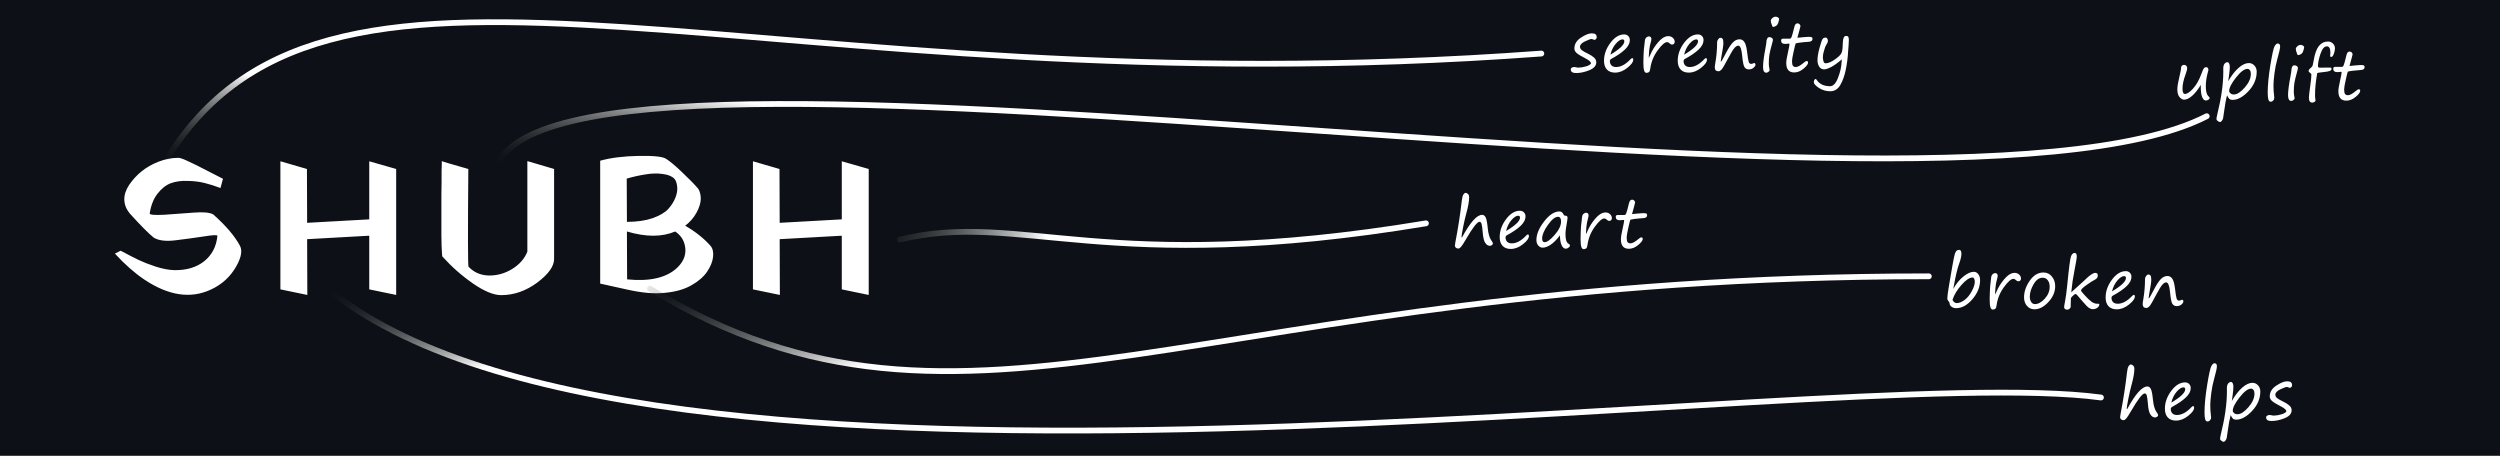 <svg width="1300" height="237" viewBox="0 0 1300 237" fill="none" xmlns="http://www.w3.org/2000/svg">
<path d="M0 0H1300V237H0V0Z" fill="#0D1117"/>
<path d="M114.65 97.769C111.85 96.702 109.117 95.835 106.45 95.169C103.85 94.502 100.883 94.135 97.55 94.069C94.283 93.935 91.383 94.335 88.85 95.269C86.317 96.202 84.017 98.002 81.95 100.669C79.883 103.269 78.517 106.702 77.85 110.969C77.717 111.702 80.25 111.935 85.45 111.669C90.65 111.335 95.717 110.969 100.65 110.569C105.583 110.169 108.983 110.469 110.85 111.469C117.45 117.335 122.083 122.769 124.75 127.769C126.083 130.169 125.517 133.635 123.05 138.169C119.917 143.835 115.383 148.002 109.45 150.669C98.983 155.469 87.517 153.702 75.05 145.369C69.983 141.969 64.883 137.469 59.75 131.869L62.75 130.369C66.617 132.435 69.717 134.035 72.05 135.169C74.45 136.302 77.45 137.469 81.05 138.669C84.65 139.802 87.817 140.402 90.55 140.469C96.883 140.602 102.083 139.069 106.15 135.869C110.217 132.602 112.517 128.202 113.05 122.669C113.117 122.069 110.717 122.169 105.85 122.969C100.983 123.702 96.083 124.369 91.15 124.969C86.217 125.569 82.483 125.102 79.95 123.569C77.283 121.435 73.117 117.235 67.45 110.969C65.65 108.769 64.717 106.402 64.65 103.869C64.583 101.335 65.417 98.769 67.15 96.169C68.883 93.569 71.017 91.235 73.55 89.169C76.083 87.102 79.05 85.402 82.45 84.069C85.917 82.735 89.35 82.069 92.75 82.069C93.617 82.069 95.25 82.635 97.65 83.769C100.05 84.835 103.35 86.469 107.55 88.669C111.817 90.869 114.617 92.302 115.95 92.969L114.65 97.769ZM159.609 87.869L159.709 115.869L192.009 114.069V83.869L206.009 87.869V153.369L192.009 150.469V122.569L159.709 124.369L159.809 153.369L145.809 150.469V83.869L159.609 87.869ZM274.227 83.769L288.127 87.869V134.669C288.127 138.469 285.194 142.569 279.327 146.969C273.461 151.302 267.227 153.469 260.627 153.469C256.694 153.469 251.827 151.469 246.027 147.469C240.227 143.469 234.894 138.769 230.027 133.369C229.961 133.302 229.894 132.769 229.827 131.769C229.761 130.769 229.694 129.469 229.627 127.869C229.627 126.269 229.594 124.402 229.527 122.269C229.527 120.135 229.527 117.902 229.527 115.569C229.527 113.235 229.527 110.835 229.527 108.369C229.527 105.835 229.527 103.435 229.527 101.169C229.594 98.835 229.627 96.602 229.627 94.469C229.627 92.335 229.627 90.502 229.627 88.969C229.694 87.435 229.727 86.202 229.727 85.269V83.769C229.727 83.835 230.861 84.202 233.127 84.869C235.461 85.535 237.761 86.202 240.027 86.869L243.527 87.869C243.261 121.335 243.294 138.269 243.627 138.669C246.361 141.602 249.861 143.135 254.127 143.269C258.461 143.335 262.527 142.202 266.327 139.869C270.127 137.535 272.761 134.535 274.227 130.869V83.769ZM325.898 92.869L325.998 115.369C331.131 115.369 335.564 114.735 339.298 113.469C343.031 112.135 345.764 110.535 347.498 108.669C349.231 106.735 350.498 104.702 351.298 102.569C352.098 100.435 352.364 98.502 352.098 96.769C351.898 95.035 351.431 93.769 350.698 92.969C349.431 91.635 347.398 90.802 344.598 90.469C341.864 90.069 338.931 90.135 335.798 90.669C332.664 91.135 329.364 91.869 325.898 92.869ZM325.998 120.369L326.098 145.269C337.964 146.469 346.664 144.435 352.198 139.169C355.798 135.702 357.098 131.802 356.098 127.469C355.431 124.535 353.764 122.169 351.098 120.369C344.231 123.302 335.864 123.302 325.998 120.369ZM326.098 150.569L312.098 147.469V83.569C317.631 82.035 324.331 81.202 332.198 81.069C340.131 80.935 344.898 81.469 346.498 82.669C348.564 84.002 351.331 86.335 354.798 89.669C358.331 93.002 361.098 95.835 363.098 98.169C363.964 99.569 364.398 101.302 364.398 103.369C364.398 105.435 363.664 107.835 362.198 110.569C360.731 113.235 358.764 115.502 356.298 117.369C361.698 120.502 366.098 124.002 369.498 127.869C370.631 129.202 371.064 131.102 370.798 133.569C370.531 136.035 369.498 138.602 367.698 141.269C365.898 143.935 363.164 146.302 359.498 148.369C355.898 150.435 351.331 151.735 345.798 152.269C340.331 152.869 333.764 152.302 326.098 150.569ZM405.331 87.869L405.431 115.869L437.731 114.069V83.869L451.731 87.869V153.369L437.731 150.469V122.569L405.431 124.369L405.531 153.369L391.531 150.469V83.869L405.331 87.869Z" fill="white"/>
<path d="M87.5 81.469C174.5 -56.88 394 58.064 801.5 27.847" stroke="url(#paint0_linear_209_109)" stroke-width="3" stroke-linecap="round"/>
<path d="M257 93.779C257 -11.553 1003.5 134.498 1147.5 60.435" stroke="url(#paint1_linear_209_109)" stroke-width="3" stroke-linecap="round"/>
<path d="M165 145.432C323 289.396 950 187.364 1092.5 206.702" stroke="url(#paint2_linear_209_109)" stroke-width="3" stroke-linecap="round"/>
<path d="M338 150.145C503.5 250.197 623.5 143.681 1003 143.681" stroke="url(#paint3_linear_209_109)" stroke-width="3" stroke-linecap="round"/>
<path d="M468 124.56C530.5 109.451 574 143.978 741.5 116.13" stroke="url(#paint4_linear_209_109)" stroke-width="3" stroke-linecap="round"/>
<path d="M827.331 32.974C827.331 32.234 826.419 31.39 824.596 30.445C822.284 29.26 820.717 28.314 819.897 27.608C819.088 26.89 818.683 26.093 818.683 25.215C818.683 22.948 819.817 21.068 822.084 19.576C824.363 18.083 826.22 17.337 827.656 17.337C828.578 17.337 829.245 17.496 829.655 17.815C830.077 18.134 830.287 18.687 830.287 19.473C830.287 19.826 830.134 20.128 829.826 20.379C829.53 20.63 829.296 20.755 829.125 20.755C829 20.755 828.755 20.669 828.39 20.498C828.026 20.339 827.787 20.259 827.673 20.259C827.103 20.259 825.947 20.675 824.203 21.507C822.46 22.338 821.589 23.279 821.589 24.327C821.589 24.965 821.896 25.546 822.512 26.07C823.127 26.582 824.232 27.215 825.827 27.967C827.114 28.582 828.14 29.243 828.903 29.949C829.678 30.644 830.065 31.465 830.065 32.41C830.065 34.153 828.863 35.52 826.459 36.512C824.055 37.492 821.76 37.981 819.572 37.981C817.726 37.981 816.804 37.355 816.804 36.102C816.804 35.669 817.009 35.35 817.419 35.145C817.84 34.94 818.262 34.837 818.683 34.837C818.854 34.837 819.179 34.894 819.658 35.008C820.125 35.122 820.432 35.179 820.58 35.179C821.845 35.179 823.201 34.968 824.648 34.546C826.095 34.125 826.989 33.601 827.331 32.974ZM849.282 31.094C849.282 32.256 848.251 33.658 846.188 35.298C844.138 36.939 842.019 37.759 839.831 37.759C837.997 37.759 836.578 37.218 835.576 36.136C834.584 35.053 834.089 33.544 834.089 31.607C834.089 28.349 835.188 25.25 837.387 22.31C839.586 19.371 841.99 17.901 844.599 17.901C845.454 17.901 846.149 18.18 846.684 18.738C847.231 19.297 847.504 19.969 847.504 20.755C847.504 22.509 846.644 24.19 844.924 25.796C843.203 27.403 840.902 28.981 838.02 30.53C837.427 30.838 837.131 31.237 837.131 31.727C837.131 32.672 837.404 33.43 837.951 33.999C838.498 34.569 839.307 34.854 840.378 34.854C842.827 34.854 845.328 33.498 847.88 30.787C848.256 30.411 848.541 30.223 848.735 30.223C849.099 30.223 849.282 30.513 849.282 31.094ZM837.404 28.428C842.235 25.557 844.65 23.25 844.65 21.507C844.65 20.823 844.343 20.481 843.728 20.481C842.679 20.481 841.494 21.25 840.173 22.789C838.863 24.327 837.94 26.206 837.404 28.428ZM857.373 30.103C857.487 29.898 857.623 29.613 857.783 29.248C858.558 27.471 859.27 26.081 859.919 25.079C860.569 24.065 861.281 23.096 862.055 22.173C862.841 21.25 863.554 20.55 864.192 20.071C864.841 19.593 865.428 19.262 865.952 19.08C866.476 18.886 866.983 18.79 867.473 18.79C868.464 18.79 869.273 19.091 869.9 19.695C870.526 20.288 870.84 20.983 870.84 21.78C870.84 22.134 870.726 22.453 870.498 22.737C870.281 23.022 869.945 23.165 869.489 23.165C869.011 23.165 868.572 22.954 868.174 22.532C867.763 22.111 867.336 21.9 866.892 21.9C865.707 21.9 864.066 23.335 861.97 26.206C859.874 29.078 858.598 32.239 858.142 35.691C858.028 36.58 857.811 37.167 857.492 37.452C857.173 37.736 856.723 37.879 856.142 37.879C855.584 37.879 855.18 37.463 854.929 36.631C854.678 35.8 854.553 34.398 854.553 32.427C854.553 31.892 854.581 30.713 854.638 28.89C854.707 26.736 854.843 24.999 855.049 23.677C855.083 23.461 855.14 22.954 855.219 22.156C855.299 21.279 855.396 20.669 855.51 20.328C855.635 19.986 855.88 19.667 856.245 19.371C856.621 19.074 857.025 18.926 857.458 18.926C857.88 18.926 858.193 19.063 858.398 19.336C858.615 19.599 858.723 19.883 858.723 20.191C858.723 20.635 858.609 21.262 858.381 22.071C858.119 22.971 857.965 23.592 857.92 23.934C857.885 24.321 857.823 24.725 857.732 25.147C857.618 25.637 857.504 26.924 857.39 29.009L857.373 29.642V30.103ZM887.612 31.094C887.612 32.256 886.581 33.658 884.519 35.298C882.468 36.939 880.349 37.759 878.162 37.759C876.327 37.759 874.909 37.218 873.906 36.136C872.915 35.053 872.419 33.544 872.419 31.607C872.419 28.349 873.519 25.25 875.718 22.31C877.917 19.371 880.321 17.901 882.93 17.901C883.784 17.901 884.479 18.18 885.015 18.738C885.561 19.297 885.835 19.969 885.835 20.755C885.835 22.509 884.975 24.19 883.254 25.796C881.534 27.403 879.232 28.981 876.35 30.53C875.758 30.838 875.461 31.237 875.461 31.727C875.461 32.672 875.735 33.43 876.282 33.999C876.829 34.569 877.637 34.854 878.708 34.854C881.158 34.854 883.659 33.498 886.211 30.787C886.587 30.411 886.872 30.223 887.065 30.223C887.43 30.223 887.612 30.513 887.612 31.094ZM875.735 28.428C880.565 25.557 882.981 23.25 882.981 21.507C882.981 20.823 882.673 20.481 882.058 20.481C881.01 20.481 879.825 21.25 878.503 22.789C877.193 24.327 876.27 26.206 875.735 28.428ZM903.889 23.746C903.297 23.746 902.647 24.133 901.941 24.908C901.246 25.683 900.181 27.42 898.745 30.12C896.854 33.743 895.629 35.805 895.071 36.307C894.524 36.808 894.068 37.059 893.704 37.059C892.359 37.059 891.687 36.409 891.687 35.11C891.687 34.563 891.778 33.789 891.961 32.786C892.587 29.345 892.9 25.717 892.9 21.9C892.9 21.467 893.083 20.988 893.447 20.464C893.823 19.929 894.177 19.661 894.507 19.661C895.099 19.661 895.521 19.843 895.772 20.208C896.022 20.573 896.148 21.308 896.148 22.413C896.148 23.563 895.806 25.933 895.122 29.522C894.894 30.707 894.78 31.459 894.78 31.778C894.78 31.96 894.826 32.051 894.917 32.051C895.088 32.051 895.88 30.69 897.293 27.967C898.717 25.198 899.964 23.25 901.035 22.122C902.106 20.994 903.285 20.43 904.573 20.43C905.598 20.43 906.43 20.897 907.068 21.831C907.717 22.766 908.19 24.469 908.486 26.941C908.805 29.756 909.09 31.51 909.341 32.205C909.603 32.889 910.013 33.23 910.571 33.23C910.925 33.23 911.369 33.105 911.904 32.855C911.996 32.809 912.064 32.786 912.109 32.786C912.599 32.786 912.844 33.071 912.844 33.641C912.844 34.142 912.508 34.677 911.836 35.247C911.164 35.805 910.355 36.084 909.409 36.084C908.441 36.084 907.689 35.703 907.153 34.94C906.629 34.165 906.213 32.108 905.906 28.77C905.587 25.42 904.915 23.746 903.889 23.746ZM922.012 14.004C921.773 14.004 921.59 13.748 921.465 13.235C921.42 13.076 921.357 12.899 921.277 12.706C920.97 11.965 920.816 11.321 920.816 10.774C920.816 10.319 921.083 9.857 921.619 9.39C922.166 8.912 922.77 8.672 923.43 8.672C923.761 8.672 924.131 8.803 924.541 9.065C924.951 9.316 925.157 9.561 925.157 9.8C925.157 10.176 925.014 10.814 924.729 11.714C924.456 12.614 924.012 13.224 923.396 13.543C922.792 13.851 922.331 14.004 922.012 14.004ZM919.773 33.094C919.773 33.96 919.893 34.934 920.132 36.016C920.178 36.221 920.2 36.392 920.2 36.529C920.2 36.734 920.012 36.996 919.637 37.315C919.261 37.645 918.862 37.81 918.44 37.81C917.335 37.81 916.783 36.797 916.783 34.769C916.783 32.672 917.215 29.357 918.081 24.822C918.378 23.239 918.526 22.265 918.526 21.9C918.526 21.182 918.657 20.573 918.919 20.071C919.181 19.559 919.551 19.302 920.03 19.302C920.611 19.302 921.066 19.445 921.397 19.73C921.739 20.003 921.909 20.311 921.909 20.652C921.909 20.994 921.83 21.444 921.67 22.002C920.816 25.01 920.286 27.164 920.081 28.462C919.876 29.761 919.773 31.305 919.773 33.094ZM934.632 19.644C935.805 19.553 936.91 19.445 937.947 19.319C938.973 19.205 939.827 19.148 940.511 19.148C941.377 19.148 941.924 19.228 942.151 19.388C942.379 19.547 942.493 19.826 942.493 20.225C942.493 21.148 941.849 21.649 940.562 21.729C938.91 21.831 937.389 21.974 935.999 22.156C934.609 22.338 933.857 22.492 933.743 22.618C933.641 22.732 933.299 24.087 932.718 26.685C932.137 29.271 931.846 30.952 931.846 31.727C931.846 32.98 932.011 33.817 932.342 34.239C932.672 34.649 933.168 34.854 933.829 34.854C934.808 34.854 936.17 34.119 937.913 32.649C938.585 32.046 939.104 31.744 939.468 31.744C939.958 31.744 940.203 32.006 940.203 32.53C940.203 33.35 939.411 34.415 937.828 35.726C936.255 37.024 934.643 37.674 932.991 37.674C930.234 37.674 928.855 36.05 928.855 32.803C928.855 31.63 929.14 29.812 929.71 27.352C930.268 24.902 930.547 23.432 930.547 22.942C930.547 22.771 930.411 22.686 930.137 22.686L928.36 22.84C926.902 22.84 926.172 22.259 926.172 21.097C926.172 20.436 926.508 20.105 927.181 20.105H930.701C930.94 20.105 931.151 19.997 931.333 19.781C931.516 19.564 931.784 18.841 932.137 17.61C932.49 16.369 932.803 15.144 933.077 13.936C933.35 12.74 933.886 12.142 934.683 12.142C935.173 12.142 935.555 12.312 935.828 12.654C936.102 12.996 936.238 13.315 936.238 13.611C936.238 13.771 936.033 14.585 935.623 16.055L934.632 19.644ZM957.762 30.855C955.666 32.678 953.82 34.005 952.225 34.837C950.641 35.657 949.428 36.067 948.585 36.067C947.457 36.067 946.591 35.6 945.987 34.666C945.395 33.72 945.098 32.621 945.098 31.368C945.098 29.613 945.452 27.448 946.158 24.873C946.876 22.287 947.405 20.755 947.747 20.276C948.1 19.787 948.659 19.541 949.422 19.541C949.741 19.541 950.003 19.73 950.208 20.105C950.413 20.481 950.516 20.909 950.516 21.387C950.516 21.672 950.385 22.042 950.123 22.498C949.508 23.569 949.183 24.162 949.149 24.275C949.126 24.389 948.909 25.079 948.499 26.343C948.089 27.596 947.884 28.776 947.884 29.881C947.884 30.268 947.975 30.872 948.157 31.692C948.351 32.513 948.744 32.923 949.337 32.923C949.963 32.923 950.732 32.735 951.644 32.359C952.567 31.971 953.603 31.345 954.754 30.479C955.905 29.613 956.68 28.912 957.078 28.377C957.477 27.841 957.756 27.232 957.916 26.548C958.087 25.865 958.206 24.384 958.275 22.105C958.343 19.826 958.896 18.687 959.932 18.687C960.548 18.687 960.946 18.852 961.129 19.183C961.311 19.502 961.402 20.117 961.402 21.028C961.402 21.78 961.351 22.72 961.248 23.848C961.123 25.272 961.043 26.286 961.009 26.89C960.849 30.023 960.439 33.173 959.779 36.341C959.129 39.497 958.178 42.134 956.925 44.253C955.671 46.384 953.945 47.449 951.746 47.449C949.513 47.449 947.525 46.862 945.782 45.689C944.05 44.527 943.184 43.541 943.184 42.732C943.184 42.356 943.27 41.986 943.441 41.622C943.623 41.257 943.851 41.075 944.124 41.075C944.261 41.075 944.409 41.183 944.569 41.399C946.061 43.69 948.408 44.834 951.61 44.834C953.262 44.834 954.646 43.382 955.762 40.477C956.89 37.583 957.511 34.865 957.625 32.325C957.648 31.835 957.694 31.345 957.762 30.855Z" fill="white"/>
<path d="M1144.42 44.119C1142.96 46.568 1141.47 48.465 1139.94 49.81C1138.42 51.154 1137 51.826 1135.69 51.826C1134.94 51.826 1134.17 51.388 1133.38 50.51C1132.61 49.633 1132.22 48.283 1132.22 46.46C1132.22 44.967 1132.58 42.769 1133.3 39.863C1133.9 37.437 1134.2 35.733 1134.2 34.753C1134.53 34.07 1135.05 33.728 1135.76 33.728C1136.24 33.728 1136.62 33.899 1136.9 34.241C1137.19 34.571 1137.33 34.919 1137.33 35.283C1137.33 36.081 1137.05 37.214 1136.49 38.684C1135.43 41.544 1134.9 43.999 1134.9 46.05C1134.9 47.918 1135.34 48.852 1136.2 48.852C1137.31 48.852 1138.71 47.913 1140.42 46.033C1142.13 44.153 1143.6 41.532 1144.81 38.171C1145.29 36.827 1145.68 35.955 1145.98 35.557C1146.28 35.147 1146.69 34.941 1147.21 34.941C1147.98 34.941 1148.37 35.454 1148.37 36.48C1148.37 36.605 1148.26 37.021 1148.04 37.727C1147.36 40.222 1147.02 42.581 1147.02 44.802C1147.02 47.468 1147.46 49.194 1148.33 49.98C1148.79 50.402 1149.02 50.744 1149.02 51.006C1149.02 51.325 1148.78 51.615 1148.32 51.877C1147.86 52.139 1147.45 52.27 1147.07 52.27C1146.27 52.27 1145.63 51.678 1145.14 50.493C1144.65 49.308 1144.4 47.559 1144.4 45.247V44.683C1144.4 44.5 1144.41 44.312 1144.42 44.119ZM1158.07 49.57C1157.51 51.621 1156.98 54.498 1156.49 58.201L1156.02 61.431C1155.94 61.886 1155.73 62.336 1155.38 62.781C1155.04 63.236 1154.73 63.464 1154.44 63.464C1154.09 63.464 1153.69 63.282 1153.23 62.917C1152.79 62.564 1152.56 62.279 1152.56 62.063C1152.56 61.436 1152.71 60.571 1152.99 59.465C1155.08 51.046 1156.12 43.651 1156.12 37.283L1156.1 35.847C1156.08 34.617 1156.29 33.722 1156.75 33.164C1157.21 32.606 1157.73 32.327 1158.32 32.327C1158.6 32.327 1158.86 32.543 1159.11 32.976C1159.36 33.398 1159.49 34.002 1159.49 34.788C1159.49 35.893 1159.37 37.231 1159.14 38.804C1158.85 40.786 1158.69 41.925 1158.68 42.222C1160.38 39.259 1162.18 36.947 1164.08 35.283C1165.98 33.62 1167.75 32.788 1169.38 32.788C1170.53 32.788 1171.5 33.221 1172.29 34.087C1173.08 34.941 1173.48 36.007 1173.48 37.283C1173.48 40.997 1172.06 44.369 1169.21 47.4C1166.36 50.431 1163.59 51.946 1160.89 51.946C1160.21 51.946 1159.68 51.775 1159.28 51.433C1158.89 51.091 1158.49 50.47 1158.07 49.57ZM1168.68 35.813C1167.07 35.813 1165.08 37.317 1162.72 40.325C1160.35 43.333 1159.16 45.674 1159.16 47.349C1159.16 47.759 1159.39 48.158 1159.86 48.545C1160.33 48.932 1160.92 49.126 1161.64 49.126C1163.27 49.126 1165.14 47.924 1167.26 45.52C1169.38 43.105 1170.44 40.735 1170.44 38.411C1170.44 37.579 1170.27 36.941 1169.93 36.497C1169.6 36.041 1169.18 35.813 1168.68 35.813ZM1184.43 22.62C1185.25 22.62 1185.66 23.144 1185.66 24.192C1185.66 25.126 1185.16 27.348 1184.17 30.857C1183.54 33.067 1183.06 35.505 1182.72 38.171C1182.38 40.837 1182.2 42.928 1182.2 44.443C1182.2 46.323 1182.32 48.192 1182.56 50.049C1182.61 50.402 1182.63 50.658 1182.63 50.818C1182.63 51.388 1182.44 51.877 1182.05 52.288C1181.66 52.698 1181.25 52.903 1180.82 52.903C1180.22 52.903 1179.8 52.527 1179.56 51.775C1179.33 51.023 1179.21 49.81 1179.21 48.135C1179.21 44.318 1179.67 39.59 1180.58 33.95C1181.5 28.311 1182.23 25.012 1182.77 24.055C1183.32 23.098 1183.87 22.62 1184.43 22.62ZM1195.01 28.669C1194.77 28.669 1194.59 28.413 1194.47 27.9C1194.42 27.741 1194.36 27.564 1194.28 27.371C1193.97 26.63 1193.82 25.986 1193.82 25.439C1193.82 24.984 1194.08 24.522 1194.62 24.055C1195.17 23.577 1195.77 23.337 1196.43 23.337C1196.76 23.337 1197.13 23.468 1197.54 23.73C1197.95 23.981 1198.16 24.226 1198.16 24.465C1198.16 24.841 1198.01 25.479 1197.73 26.379C1197.46 27.279 1197.01 27.889 1196.4 28.208C1195.79 28.516 1195.33 28.669 1195.01 28.669ZM1192.77 47.759C1192.77 48.625 1192.89 49.599 1193.13 50.681C1193.18 50.886 1193.2 51.057 1193.2 51.194C1193.2 51.399 1193.01 51.661 1192.64 51.98C1192.26 52.31 1191.86 52.476 1191.44 52.476C1190.34 52.476 1189.78 51.462 1189.78 49.434C1189.78 47.337 1190.22 44.022 1191.08 39.487C1191.38 37.904 1191.53 36.929 1191.53 36.565C1191.53 35.847 1191.66 35.238 1191.92 34.736C1192.18 34.224 1192.55 33.967 1193.03 33.967C1193.61 33.967 1194.07 34.11 1194.4 34.395C1194.74 34.668 1194.91 34.976 1194.91 35.317C1194.91 35.659 1194.83 36.109 1194.67 36.667C1193.82 39.675 1193.29 41.829 1193.08 43.127C1192.88 44.426 1192.77 45.97 1192.77 47.759ZM1204.08 52.339C1204 52.624 1203.78 52.863 1203.43 53.057C1203.08 53.25 1202.72 53.347 1202.37 53.347C1201.21 53.347 1200.63 52.498 1200.63 50.801C1200.63 49.992 1200.89 47.702 1201.43 43.931C1201.76 41.618 1201.92 39.863 1201.92 38.667C1201.92 38.462 1201.69 38.194 1201.21 37.864C1200.72 37.545 1200.47 37.231 1200.47 36.924C1200.47 36.434 1200.84 35.904 1201.58 35.334C1202.15 34.89 1202.5 34.395 1202.63 33.848C1202.76 33.301 1202.92 32.543 1203.09 31.575C1203.67 28.043 1204.57 25.496 1205.8 23.936C1207.05 22.375 1208.62 21.594 1210.54 21.594C1211.55 21.594 1212.41 21.942 1213.12 22.637C1213.82 23.32 1214.18 24.175 1214.18 25.2C1214.18 26.032 1213.98 26.977 1213.58 28.037C1213.19 29.085 1212.75 29.609 1212.25 29.609C1211.87 29.609 1211.68 29.421 1211.68 29.045L1211.8 27.388C1211.8 25.189 1211.19 24.089 1209.96 24.089C1208.62 24.089 1207.52 25.4 1206.64 28.02C1205.76 30.629 1205.33 32.754 1205.33 34.395C1205.33 34.919 1205.67 35.181 1206.35 35.181C1209.32 35.181 1211.07 35.169 1211.6 35.147C1212.13 35.124 1212.4 35.346 1212.4 35.813C1212.4 36.28 1212.11 36.639 1211.53 36.89C1210.96 37.129 1209.71 37.345 1207.77 37.539C1206.12 37.71 1205.18 37.852 1204.97 37.966C1204.2 42.205 1203.82 45.981 1203.82 49.297C1203.82 50.288 1203.87 51.023 1203.96 51.502C1204.04 51.946 1204.08 52.225 1204.08 52.339ZM1221.74 34.309C1222.91 34.218 1224.02 34.11 1225.05 33.984C1226.08 33.87 1226.93 33.813 1227.62 33.813C1228.48 33.813 1229.03 33.893 1229.26 34.053C1229.49 34.212 1229.6 34.491 1229.6 34.89C1229.6 35.813 1228.96 36.314 1227.67 36.394C1226.02 36.497 1224.5 36.639 1223.11 36.821C1221.72 37.004 1220.96 37.157 1220.85 37.283C1220.75 37.397 1220.41 38.752 1219.83 41.35C1219.24 43.936 1218.95 45.617 1218.95 46.392C1218.95 47.645 1219.12 48.482 1219.45 48.904C1219.78 49.314 1220.28 49.519 1220.94 49.519C1221.92 49.519 1223.28 48.784 1225.02 47.315C1225.69 46.711 1226.21 46.409 1226.58 46.409C1227.07 46.409 1227.31 46.671 1227.31 47.195C1227.31 48.015 1226.52 49.08 1224.94 50.391C1223.36 51.69 1221.75 52.339 1220.1 52.339C1217.34 52.339 1215.96 50.715 1215.96 47.468C1215.96 46.295 1216.25 44.477 1216.82 42.017C1217.38 39.567 1217.65 38.097 1217.65 37.607C1217.65 37.437 1217.52 37.351 1217.24 37.351L1215.47 37.505C1214.01 37.505 1213.28 36.924 1213.28 35.762C1213.28 35.101 1213.62 34.77 1214.29 34.77H1217.81C1218.05 34.77 1218.26 34.662 1218.44 34.446C1218.62 34.229 1218.89 33.506 1219.24 32.275C1219.6 31.034 1219.91 29.809 1220.18 28.601C1220.46 27.405 1220.99 26.807 1221.79 26.807C1222.28 26.807 1222.66 26.977 1222.94 27.319C1223.21 27.661 1223.35 27.98 1223.35 28.276C1223.35 28.436 1223.14 29.25 1222.73 30.72L1221.74 34.309Z" fill="white"/>
<path d="M760.248 123.451C764.486 115.624 767.978 111.71 770.724 111.71C771.453 111.71 772.046 112.126 772.502 112.958C772.957 113.789 773.328 115.635 773.612 118.495C773.897 121.537 774.541 123.736 775.544 125.091C776.056 125.786 776.313 126.299 776.313 126.629C776.313 126.926 776.142 127.199 775.8 127.45C775.458 127.7 775.094 127.826 774.706 127.826C773.817 127.826 773.031 127.33 772.348 126.339C771.664 125.336 771.226 123.582 771.032 121.075C770.838 118.705 770.633 117.156 770.417 116.427C770.2 115.698 769.841 115.333 769.34 115.333C768.144 115.333 765.734 118.46 762.111 124.715C761.029 126.584 760.231 127.809 759.718 128.39C759.206 128.959 758.739 129.244 758.317 129.244C757.816 129.244 757.394 129.096 757.052 128.8C756.711 128.504 756.54 128.139 756.54 127.706C756.54 127.387 756.631 126.772 756.813 125.86C758.214 118.626 759.32 111.471 760.129 104.396C760.311 102.743 760.601 101.644 761 101.097C761.41 100.55 761.752 100.277 762.025 100.277C762.515 100.277 762.96 100.476 763.358 100.875C763.757 101.274 763.957 101.826 763.957 102.533C763.957 104.629 763.444 107.506 762.419 111.163C761.917 112.975 761.387 115.276 760.829 118.067C760.271 120.859 759.992 122.585 759.992 123.246C759.992 123.382 760.054 123.451 760.18 123.451H760.248ZM795.033 122.784C795.033 123.946 794.002 125.348 791.94 126.988C789.889 128.629 787.77 129.449 785.583 129.449C783.749 129.449 782.33 128.908 781.327 127.826C780.336 126.743 779.841 125.234 779.841 123.297C779.841 120.038 780.94 116.939 783.139 114C785.338 111.061 787.742 109.591 790.351 109.591C791.205 109.591 791.9 109.87 792.436 110.428C792.983 110.986 793.256 111.659 793.256 112.445C793.256 114.199 792.396 115.88 790.676 117.486C788.955 119.093 786.654 120.671 783.771 122.22C783.179 122.528 782.883 122.927 782.883 123.417C782.883 124.362 783.156 125.12 783.703 125.689C784.25 126.259 785.059 126.544 786.13 126.544C788.579 126.544 791.08 125.188 793.632 122.477C794.008 122.101 794.293 121.913 794.487 121.913C794.851 121.913 795.033 122.203 795.033 122.784ZM783.156 120.118C787.987 117.247 790.402 114.94 790.402 113.197C790.402 112.513 790.095 112.171 789.479 112.171C788.431 112.171 787.246 112.94 785.925 114.479C784.614 116.017 783.692 117.896 783.156 120.118ZM811.191 122.357C809.596 124.499 808.018 126.105 806.457 127.176C804.896 128.247 803.466 128.783 802.167 128.783C801.29 128.783 800.533 128.412 799.895 127.672C799.257 126.931 798.938 125.98 798.938 124.818C798.938 121.821 800.276 118.597 802.954 115.145C805.631 111.681 808.291 109.95 810.935 109.95C811.892 109.95 812.604 110.497 813.071 111.59C813.219 111.955 813.452 112.137 813.771 112.137C814.683 112.137 815.139 112.49 815.139 113.197C815.139 113.55 815.082 114.034 814.968 114.649C814.353 118.01 814.045 120.38 814.045 121.759C814.045 124.516 814.569 126.168 815.617 126.715C816.118 126.988 816.369 127.324 816.369 127.723C816.369 128.076 816.124 128.43 815.634 128.783C815.144 129.147 814.672 129.33 814.216 129.33C813.339 129.33 812.615 128.726 812.045 127.518C811.476 126.31 811.191 124.59 811.191 122.357ZM810.148 112.735C808.645 112.735 806.896 114.148 804.902 116.974C802.908 119.788 801.911 122.123 801.911 123.98C801.911 125.291 802.344 125.946 803.21 125.946C804.463 125.946 806.201 124.681 808.422 122.152C810.644 119.623 811.755 117.298 811.755 115.179C811.755 113.55 811.219 112.735 810.148 112.735ZM824.717 121.793C824.83 121.588 824.967 121.303 825.127 120.938C825.901 119.161 826.613 117.771 827.263 116.769C827.912 115.755 828.624 114.786 829.399 113.863C830.185 112.94 830.897 112.24 831.535 111.761C832.185 111.283 832.772 110.952 833.296 110.77C833.82 110.576 834.327 110.479 834.817 110.479C835.808 110.479 836.617 110.781 837.243 111.385C837.87 111.978 838.183 112.673 838.183 113.47C838.183 113.823 838.069 114.142 837.842 114.427C837.625 114.712 837.289 114.854 836.833 114.854C836.355 114.854 835.916 114.644 835.517 114.222C835.107 113.801 834.68 113.59 834.236 113.59C833.051 113.59 831.41 115.025 829.314 117.896C827.217 120.768 825.941 123.929 825.486 127.381C825.372 128.27 825.155 128.857 824.836 129.142C824.517 129.426 824.067 129.569 823.486 129.569C822.928 129.569 822.523 129.153 822.273 128.321C822.022 127.49 821.897 126.088 821.897 124.117C821.897 123.582 821.925 122.403 821.982 120.58C822.05 118.426 822.187 116.689 822.392 115.367C822.426 115.151 822.483 114.644 822.563 113.846C822.643 112.969 822.74 112.359 822.854 112.018C822.979 111.676 823.224 111.357 823.589 111.061C823.965 110.764 824.369 110.616 824.802 110.616C825.224 110.616 825.537 110.753 825.742 111.026C825.958 111.288 826.067 111.573 826.067 111.881C826.067 112.325 825.953 112.952 825.725 113.761C825.463 114.661 825.309 115.282 825.263 115.624C825.229 116.011 825.167 116.415 825.075 116.837C824.961 117.327 824.848 118.614 824.734 120.699L824.717 121.332V121.793ZM848.65 111.334C849.823 111.243 850.928 111.135 851.965 111.009C852.991 110.895 853.845 110.838 854.529 110.838C855.395 110.838 855.941 110.918 856.169 111.078C856.397 111.237 856.511 111.516 856.511 111.915C856.511 112.838 855.867 113.339 854.58 113.419C852.928 113.521 851.407 113.664 850.017 113.846C848.627 114.028 847.875 114.182 847.761 114.308C847.659 114.422 847.317 115.777 846.736 118.375C846.155 120.961 845.864 122.642 845.864 123.417C845.864 124.67 846.029 125.507 846.36 125.929C846.69 126.339 847.186 126.544 847.847 126.544C848.826 126.544 850.188 125.809 851.931 124.339C852.603 123.736 853.122 123.434 853.486 123.434C853.976 123.434 854.221 123.696 854.221 124.22C854.221 125.04 853.429 126.105 851.846 127.416C850.273 128.714 848.661 129.364 847.009 129.364C844.252 129.364 842.873 127.74 842.873 124.493C842.873 123.32 843.158 121.502 843.728 119.042C844.286 116.592 844.565 115.122 844.565 114.632C844.565 114.461 844.429 114.376 844.155 114.376L842.378 114.53C840.919 114.53 840.19 113.949 840.19 112.787C840.19 112.126 840.526 111.795 841.199 111.795H844.719C844.958 111.795 845.169 111.687 845.351 111.471C845.534 111.254 845.801 110.531 846.155 109.3C846.508 108.058 846.821 106.834 847.095 105.626C847.368 104.43 847.904 103.832 848.701 103.832C849.191 103.832 849.573 104.002 849.846 104.344C850.12 104.686 850.256 105.005 850.256 105.301C850.256 105.461 850.051 106.275 849.641 107.745L848.65 111.334Z" fill="white"/>
<path d="M1015.7 150.256C1017.16 147.601 1018.91 145.454 1020.93 143.813C1022.96 142.161 1024.79 141.335 1026.42 141.335C1027.32 141.335 1028.08 141.751 1028.71 142.583C1029.34 143.414 1029.65 144.428 1029.65 145.625C1029.65 149.168 1028.31 152.495 1025.63 155.605C1022.97 158.704 1020.15 160.253 1017.17 160.253C1016.37 160.253 1015.62 160.037 1014.94 159.604C1014.26 159.16 1013.89 158.607 1013.81 157.946C1013.76 157.411 1013.61 157.012 1013.35 156.75C1012.86 156.26 1012.61 155.736 1012.61 155.178C1012.61 154.141 1012.9 151.925 1013.47 148.53L1015.23 138.31C1015.83 134.881 1016.27 132.762 1016.54 131.953C1016.83 131.144 1017.14 130.603 1017.48 130.329C1017.82 130.056 1018.25 129.919 1018.75 129.919C1019.54 129.919 1019.94 130.608 1019.94 131.987C1019.94 133.297 1019.5 135.131 1018.63 137.49C1017.78 139.757 1016.81 144.012 1015.7 150.256ZM1015.29 155.947C1015.89 157.052 1016.6 157.604 1017.45 157.604C1018.75 157.604 1020.12 157.069 1021.57 155.998C1023.01 154.916 1024.26 153.4 1025.31 151.452C1026.37 149.493 1026.9 147.84 1026.9 146.496C1026.9 145.892 1026.79 145.374 1026.57 144.941C1026.36 144.508 1026.08 144.292 1025.75 144.292C1024.17 144.292 1022.23 145.59 1019.94 148.188C1017.66 150.774 1016.11 153.361 1015.29 155.947ZM1037.45 153.195C1037.56 152.99 1037.7 152.705 1037.86 152.341C1038.64 150.563 1039.35 149.174 1040 148.171C1040.65 147.157 1041.36 146.188 1042.13 145.266C1042.92 144.343 1043.63 143.642 1044.27 143.164C1044.92 142.685 1045.51 142.355 1046.03 142.172C1046.55 141.979 1047.06 141.882 1047.55 141.882C1048.54 141.882 1049.35 142.184 1049.98 142.788C1050.6 143.38 1050.92 144.075 1050.92 144.873C1050.92 145.226 1050.8 145.545 1050.58 145.83C1050.36 146.114 1050.02 146.257 1049.57 146.257C1049.09 146.257 1048.65 146.046 1048.25 145.625C1047.84 145.203 1047.41 144.992 1046.97 144.992C1045.78 144.992 1044.14 146.428 1042.05 149.299C1039.95 152.17 1038.68 155.332 1038.22 158.784C1038.11 159.672 1037.89 160.259 1037.57 160.544C1037.25 160.829 1036.8 160.971 1036.22 160.971C1035.66 160.971 1035.26 160.555 1035.01 159.724C1034.76 158.892 1034.63 157.491 1034.63 155.52C1034.63 154.984 1034.66 153.805 1034.72 151.982C1034.78 149.829 1034.92 148.091 1035.13 146.77C1035.16 146.553 1035.22 146.046 1035.3 145.249C1035.38 144.371 1035.47 143.762 1035.59 143.42C1035.71 143.078 1035.96 142.759 1036.32 142.463C1036.7 142.167 1037.1 142.019 1037.54 142.019C1037.96 142.019 1038.27 142.155 1038.48 142.429C1038.69 142.691 1038.8 142.976 1038.8 143.283C1038.8 143.728 1038.69 144.354 1038.46 145.163C1038.2 146.063 1038.04 146.684 1038 147.026C1037.96 147.413 1037.9 147.818 1037.81 148.239C1037.7 148.729 1037.58 150.017 1037.47 152.102L1037.45 152.734V153.195ZM1057.88 160.834C1056.32 160.834 1055.03 160.242 1054.02 159.057C1053 157.872 1052.5 156.408 1052.5 154.665C1052.5 151.726 1053.48 148.832 1055.45 145.983C1057.44 143.124 1059.81 141.694 1062.56 141.694C1064.39 141.694 1065.86 142.395 1066.99 143.796C1068.13 145.197 1068.7 146.866 1068.7 148.803C1068.7 151.765 1067.52 154.511 1065.18 157.041C1062.84 159.57 1060.41 160.834 1057.88 160.834ZM1055.5 154.221C1055.5 155.371 1055.74 156.311 1056.22 157.041C1056.71 157.77 1057.36 158.134 1058.15 158.134C1059.85 158.134 1061.55 157.206 1063.26 155.349C1064.97 153.48 1065.83 151.407 1065.83 149.128C1065.83 147.727 1065.5 146.593 1064.84 145.727C1064.19 144.85 1063.31 144.411 1062.2 144.411C1060.37 144.411 1058.79 145.539 1057.47 147.795C1056.16 150.039 1055.5 152.181 1055.5 154.221ZM1077.05 151.999C1077.19 151.805 1078.21 150.888 1080.1 149.248C1081.89 147.687 1083.14 146.553 1083.85 145.847C1086.48 143.215 1088.37 141.899 1089.52 141.899C1090.41 141.899 1090.85 142.326 1090.85 143.181C1090.85 144.149 1090.42 144.861 1089.54 145.317C1088.4 145.898 1086.88 146.866 1084.98 148.222C1083.07 149.567 1082.12 150.518 1082.12 151.076C1082.12 151.304 1082.79 152.159 1084.14 153.64C1085.48 155.109 1086.64 156.197 1087.62 156.904C1088.6 157.599 1089.56 157.946 1090.48 157.946L1091.04 157.929C1091.44 157.906 1091.64 158.083 1091.64 158.459C1091.64 158.96 1091.33 159.467 1090.7 159.98C1090.07 160.504 1089.25 160.766 1088.22 160.766C1087.56 160.766 1086.89 160.533 1086.21 160.065C1085.53 159.61 1084.33 158.368 1082.6 156.34C1081.22 154.665 1080.36 153.668 1080.02 153.349C1079.68 153.019 1079.39 152.854 1079.16 152.854C1079.04 152.854 1078.64 153.15 1077.97 153.742C1077.3 154.335 1076.93 154.785 1076.86 155.092C1076.8 155.4 1076.77 156.573 1076.77 158.613V159.416C1076.77 159.838 1076.57 160.214 1076.17 160.544C1075.78 160.874 1075.34 161.04 1074.88 161.04C1074.4 161.04 1074.02 160.897 1073.75 160.612C1073.47 160.339 1073.34 160.054 1073.34 159.758C1073.34 159.348 1073.49 158.379 1073.8 156.853C1074.23 154.654 1074.63 151.708 1074.99 148.017C1075.84 139.301 1076.49 134.374 1076.94 133.234C1077.4 132.084 1078.05 131.508 1078.89 131.508C1079.19 131.508 1079.43 131.668 1079.63 131.987C1079.83 132.306 1079.93 132.716 1079.93 133.217C1079.93 134.129 1079.54 136.55 1078.75 140.48C1077.97 144.423 1077.4 148.262 1077.05 151.999ZM1110.12 154.187C1110.12 155.349 1109.09 156.75 1107.03 158.391C1104.98 160.031 1102.86 160.852 1100.67 160.852C1098.84 160.852 1097.42 160.31 1096.42 159.228C1095.42 158.146 1094.93 156.636 1094.93 154.699C1094.93 151.441 1096.03 148.342 1098.23 145.402C1100.43 142.463 1102.83 140.993 1105.44 140.993C1106.29 140.993 1106.99 141.272 1107.52 141.831C1108.07 142.389 1108.34 143.061 1108.34 143.847C1108.34 145.602 1107.48 147.282 1105.76 148.889C1104.04 150.495 1101.74 152.073 1098.86 153.623C1098.27 153.93 1097.97 154.329 1097.97 154.819C1097.97 155.764 1098.24 156.522 1098.79 157.092C1099.34 157.661 1100.15 157.946 1101.22 157.946C1103.67 157.946 1106.17 156.59 1108.72 153.879C1109.1 153.503 1109.38 153.315 1109.57 153.315C1109.94 153.315 1110.12 153.605 1110.12 154.187ZM1098.24 151.521C1103.08 148.649 1105.49 146.342 1105.49 144.599C1105.49 143.916 1105.18 143.574 1104.57 143.574C1103.52 143.574 1102.33 144.343 1101.01 145.881C1099.7 147.419 1098.78 149.299 1098.24 151.521ZM1126.4 146.838C1125.81 146.838 1125.16 147.225 1124.45 148C1123.76 148.775 1122.69 150.512 1121.25 153.212C1119.36 156.835 1118.14 158.898 1117.58 159.399C1117.03 159.9 1116.58 160.151 1116.21 160.151C1114.87 160.151 1114.2 159.501 1114.2 158.203C1114.2 157.656 1114.29 156.881 1114.47 155.878C1115.1 152.438 1115.41 148.809 1115.41 144.992C1115.41 144.559 1115.59 144.081 1115.96 143.557C1116.33 143.021 1116.69 142.753 1117.02 142.753C1117.61 142.753 1118.03 142.936 1118.28 143.3C1118.53 143.665 1118.66 144.4 1118.66 145.505C1118.66 146.656 1118.32 149.025 1117.63 152.614C1117.4 153.799 1117.29 154.551 1117.29 154.87C1117.29 155.052 1117.34 155.144 1117.43 155.144C1117.6 155.144 1118.39 153.782 1119.8 151.059C1121.23 148.291 1122.47 146.342 1123.54 145.214C1124.62 144.086 1125.8 143.522 1127.08 143.522C1128.11 143.522 1128.94 143.99 1129.58 144.924C1130.23 145.858 1130.7 147.561 1131 150.034C1131.32 152.848 1131.6 154.602 1131.85 155.297C1132.11 155.981 1132.52 156.323 1133.08 156.323C1133.43 156.323 1133.88 156.197 1134.41 155.947C1134.51 155.901 1134.57 155.878 1134.62 155.878C1135.11 155.878 1135.35 156.163 1135.35 156.733C1135.35 157.234 1135.02 157.77 1134.35 158.339C1133.67 158.898 1132.86 159.177 1131.92 159.177C1130.95 159.177 1130.2 158.795 1129.66 158.032C1129.14 157.257 1128.72 155.201 1128.42 151.862C1128.1 148.513 1127.42 146.838 1126.4 146.838Z" fill="white"/>
<path d="M1106.16 212.703C1110.4 204.875 1113.89 200.962 1116.63 200.962C1117.36 200.962 1117.96 201.378 1118.41 202.209C1118.87 203.041 1119.24 204.887 1119.52 207.747C1119.81 210.789 1120.45 212.987 1121.45 214.343C1121.97 215.038 1122.22 215.551 1122.22 215.881C1122.22 216.178 1122.05 216.451 1121.71 216.702C1121.37 216.952 1121 217.078 1120.62 217.078C1119.73 217.078 1118.94 216.582 1118.26 215.591C1117.57 214.588 1117.13 212.834 1116.94 210.327C1116.75 207.957 1116.54 206.408 1116.33 205.679C1116.11 204.95 1115.75 204.585 1115.25 204.585C1114.05 204.585 1111.64 207.712 1108.02 213.967C1106.94 215.836 1106.14 217.061 1105.63 217.642C1105.11 218.211 1104.65 218.496 1104.23 218.496C1103.72 218.496 1103.3 218.348 1102.96 218.052C1102.62 217.756 1102.45 217.391 1102.45 216.958C1102.45 216.639 1102.54 216.024 1102.72 215.112C1104.12 207.878 1105.23 200.723 1106.04 193.647C1106.22 191.995 1106.51 190.896 1106.91 190.349C1107.32 189.802 1107.66 189.529 1107.93 189.529C1108.42 189.529 1108.87 189.728 1109.27 190.127C1109.67 190.526 1109.87 191.078 1109.87 191.785C1109.87 193.881 1109.35 196.758 1108.33 200.415C1107.83 202.227 1107.3 204.528 1106.74 207.319C1106.18 210.111 1105.9 211.837 1105.9 212.498C1105.9 212.634 1105.96 212.703 1106.09 212.703H1106.16ZM1140.94 212.036C1140.94 213.198 1139.91 214.6 1137.85 216.24C1135.8 217.881 1133.68 218.701 1131.49 218.701C1129.66 218.701 1128.24 218.16 1127.24 217.078C1126.25 215.995 1125.75 214.486 1125.75 212.549C1125.75 209.29 1126.85 206.191 1129.05 203.252C1131.25 200.312 1133.65 198.843 1136.26 198.843C1137.11 198.843 1137.81 199.122 1138.35 199.68C1138.89 200.238 1139.17 200.911 1139.17 201.697C1139.17 203.451 1138.31 205.132 1136.58 206.738C1134.86 208.345 1132.56 209.923 1129.68 211.472C1129.09 211.78 1128.79 212.179 1128.79 212.668C1128.79 213.614 1129.07 214.372 1129.61 214.941C1130.16 215.511 1130.97 215.796 1132.04 215.796C1134.49 215.796 1136.99 214.44 1139.54 211.729C1139.92 211.353 1140.2 211.165 1140.4 211.165C1140.76 211.165 1140.94 211.455 1140.94 212.036ZM1129.07 209.37C1133.9 206.499 1136.31 204.192 1136.31 202.449C1136.31 201.765 1136 201.423 1135.39 201.423C1134.34 201.423 1133.16 202.192 1131.83 203.73C1130.52 205.269 1129.6 207.148 1129.07 209.37ZM1151.56 188.896C1152.38 188.896 1152.79 189.421 1152.79 190.469C1152.79 191.403 1152.3 193.625 1151.31 197.134C1150.68 199.344 1150.2 201.782 1149.85 204.448C1149.51 207.114 1149.34 209.205 1149.34 210.72C1149.34 212.6 1149.46 214.469 1149.7 216.326C1149.75 216.679 1149.77 216.935 1149.77 217.095C1149.77 217.664 1149.57 218.154 1149.19 218.564C1148.8 218.975 1148.39 219.18 1147.96 219.18C1147.35 219.18 1146.93 218.804 1146.69 218.052C1146.46 217.3 1146.35 216.086 1146.35 214.412C1146.35 210.595 1146.81 205.867 1147.72 200.227C1148.64 194.587 1149.37 191.289 1149.91 190.332C1150.45 189.375 1151 188.896 1151.56 188.896ZM1159.94 215.847C1159.39 217.898 1158.86 220.775 1158.37 224.478L1157.89 227.708C1157.81 228.163 1157.6 228.613 1157.26 229.058C1156.92 229.513 1156.61 229.741 1156.32 229.741C1155.97 229.741 1155.56 229.559 1155.11 229.194C1154.66 228.841 1154.44 228.556 1154.44 228.34C1154.44 227.713 1154.58 226.847 1154.87 225.742C1156.95 217.323 1158 209.928 1158 203.56L1157.98 202.124C1157.96 200.894 1158.17 199.999 1158.63 199.441C1159.08 198.883 1159.61 198.604 1160.2 198.604C1160.47 198.604 1160.74 198.82 1160.99 199.253C1161.24 199.674 1161.36 200.278 1161.36 201.064C1161.36 202.17 1161.25 203.508 1161.02 205.081C1160.72 207.063 1160.57 208.202 1160.56 208.499C1162.26 205.536 1164.06 203.223 1165.96 201.56C1167.86 199.897 1169.63 199.065 1171.26 199.065C1172.41 199.065 1173.38 199.498 1174.16 200.364C1174.96 201.218 1175.36 202.284 1175.36 203.56C1175.36 207.274 1173.94 210.646 1171.09 213.677C1168.24 216.707 1165.46 218.223 1162.76 218.223C1162.09 218.223 1161.56 218.052 1161.16 217.71C1160.77 217.368 1160.37 216.747 1159.94 215.847ZM1170.56 202.09C1168.95 202.09 1166.96 203.594 1164.59 206.602C1162.22 209.609 1161.04 211.951 1161.04 213.625C1161.04 214.036 1161.27 214.434 1161.74 214.822C1162.21 215.209 1162.8 215.403 1163.52 215.403C1165.15 215.403 1167.02 214.201 1169.14 211.797C1171.26 209.382 1172.32 207.012 1172.32 204.688C1172.32 203.856 1172.15 203.218 1171.8 202.773C1171.47 202.318 1171.06 202.09 1170.56 202.09ZM1188.92 213.916C1188.92 213.175 1188.01 212.332 1186.18 211.387C1183.87 210.202 1182.31 209.256 1181.49 208.55C1180.68 207.832 1180.27 207.035 1180.27 206.157C1180.27 203.89 1181.41 202.01 1183.67 200.518C1185.95 199.025 1187.81 198.279 1189.24 198.279C1190.17 198.279 1190.83 198.438 1191.24 198.757C1191.67 199.076 1191.88 199.629 1191.88 200.415C1191.88 200.768 1191.72 201.07 1191.41 201.321C1191.12 201.571 1190.88 201.697 1190.71 201.697C1190.59 201.697 1190.34 201.611 1189.98 201.44C1189.61 201.281 1189.38 201.201 1189.26 201.201C1188.69 201.201 1187.54 201.617 1185.79 202.449C1184.05 203.28 1183.18 204.22 1183.18 205.269C1183.18 205.907 1183.48 206.488 1184.1 207.012C1184.72 207.524 1185.82 208.157 1187.42 208.909C1188.7 209.524 1189.73 210.185 1190.49 210.891C1191.27 211.586 1191.65 212.406 1191.65 213.352C1191.65 215.095 1190.45 216.462 1188.05 217.454C1185.64 218.433 1183.35 218.923 1181.16 218.923C1179.31 218.923 1178.39 218.297 1178.39 217.043C1178.39 216.611 1178.6 216.292 1179.01 216.086C1179.43 215.881 1179.85 215.779 1180.27 215.779C1180.44 215.779 1180.77 215.836 1181.25 215.95C1181.71 216.064 1182.02 216.121 1182.17 216.121C1183.43 216.121 1184.79 215.91 1186.24 215.488C1187.68 215.067 1188.58 214.543 1188.92 213.916Z" fill="white"/>
<defs>
<linearGradient id="paint0_linear_209_109" x1="152" y1="46.215" x2="132.807" y2="105.428" gradientUnits="userSpaceOnUse">
<stop stop-color="white"/>
<stop offset="1" stop-opacity="0"/>
</linearGradient>
<linearGradient id="paint1_linear_209_109" x1="312.5" y1="40.29" x2="302.892" y2="96.421" gradientUnits="userSpaceOnUse">
<stop stop-color="white"/>
<stop offset="1" stop-opacity="0"/>
</linearGradient>
<linearGradient id="paint2_linear_209_109" x1="214.5" y1="201.746" x2="196.73" y2="139.066" gradientUnits="userSpaceOnUse">
<stop stop-color="white"/>
<stop offset="1" stop-opacity="0"/>
</linearGradient>
<linearGradient id="paint3_linear_209_109" x1="376.5" y1="211.819" x2="353.933" y2="135.302" gradientUnits="userSpaceOnUse">
<stop stop-color="white"/>
<stop offset="1" stop-opacity="0"/>
</linearGradient>
<linearGradient id="paint4_linear_209_109" x1="544.5" y1="111.39" x2="439.528" y2="106.941" gradientUnits="userSpaceOnUse">
<stop stop-color="white"/>
<stop offset="1" stop-opacity="0"/>
</linearGradient>
</defs>
</svg>
